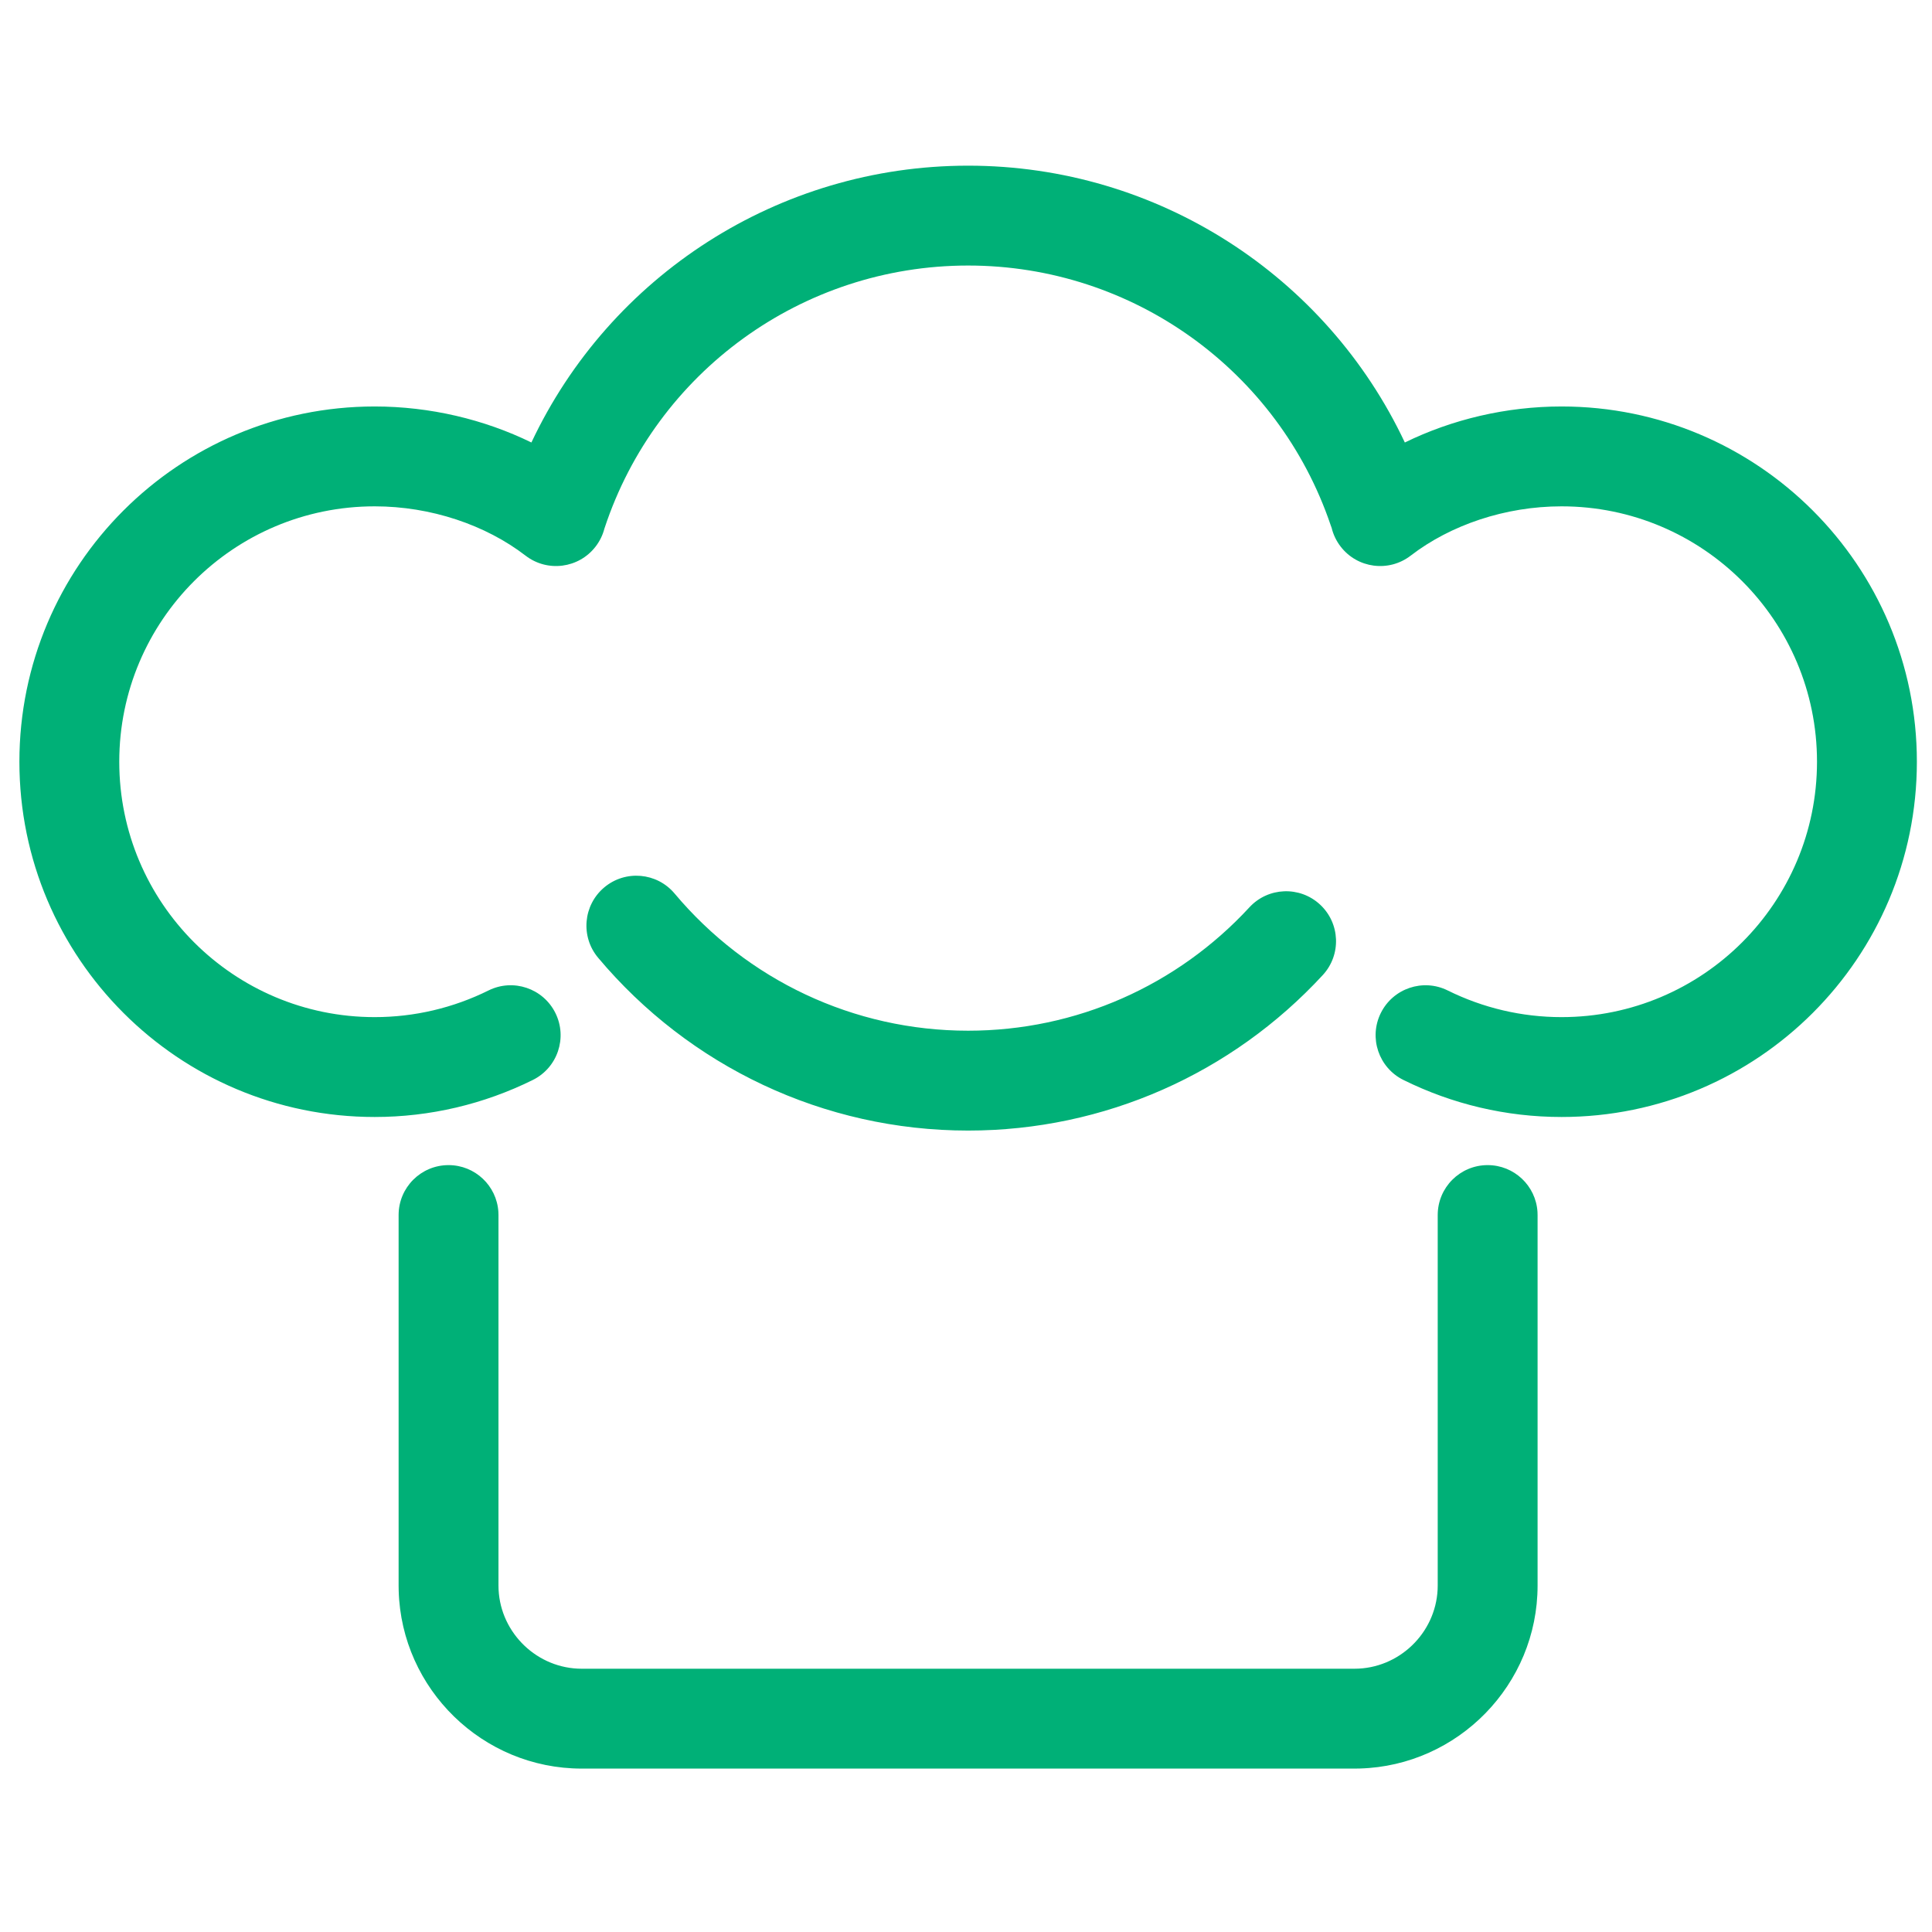 <?xml version="1.0" encoding="UTF-8"?>
<svg width="100px" height="100px" viewBox="0 0 100 100" version="1.1" xmlns="http://www.w3.org/2000/svg" xmlns:xlink="http://www.w3.org/1999/xlink">
    <!-- Generator: Sketch 63.1 (92452) - https://sketch.com -->
    <title>ChefHat</title>
    <desc>Created with Sketch.</desc>
    <g id="ChefHat" stroke="none" stroke-width="1" fill="none" fill-rule="evenodd">
        <path d="M77.001,60.306 C78.373,60.306 79.496,61.375 79.58,62.727 L79.585,62.89 L79.585,82.066 C79.585,87.194 75.472,91.395 70.378,91.538 L70.109,91.542 L30.109,91.542 C24.981,91.542 20.779,87.429 20.636,82.335 L20.632,82.066 L20.632,62.89 C20.632,61.463 21.789,60.306 23.217,60.306 C24.589,60.306 25.712,61.375 25.796,62.727 L25.801,62.89 L25.801,82.066 C25.801,84.359 27.633,86.258 29.901,86.368 L30.109,86.373 L70.109,86.373 C72.402,86.373 74.302,84.542 74.411,82.273 L74.416,82.066 L74.416,62.89 C74.416,61.463 75.573,60.306 77.001,60.306 Z M34.918,46.25 C38.668,50.718 44.176,53.349 50.11,53.349 C55.712,53.349 60.937,51.008 64.669,46.963 C65.637,45.914 67.272,45.848 68.321,46.816 C69.37,47.784 69.436,49.419 68.468,50.468 C63.768,55.562 57.172,58.518 50.11,58.518 C42.63,58.518 35.679,55.198 30.958,49.572 C30.041,48.479 30.183,46.849 31.277,45.931 C32.37,45.014 34,45.156 34.918,46.25 Z M50.111,8.575 C59.933,8.575 68.661,14.294 72.714,22.904 C75.161,21.706 77.967,21.039 80.825,21.039 C90.981,21.039 99.217,29.272 99.217,39.427 C99.217,49.581 90.98,57.815 80.825,57.815 C77.956,57.815 75.17,57.151 72.64,55.898 C71.361,55.265 70.837,53.714 71.47,52.435 C72.104,51.156 73.654,50.632 74.933,51.266 C76.757,52.169 78.76,52.646 80.825,52.646 C88.126,52.646 94.048,46.726 94.048,39.427 C94.048,32.127 88.126,26.208 80.825,26.208 C77.916,26.208 75.082,27.17 73.015,28.761 C71.883,29.632 70.261,29.421 69.39,28.289 C69.162,27.993 69.008,27.662 68.925,27.32 C68.908,27.275 68.891,27.229 68.875,27.182 C66.176,19.216 58.667,13.744 50.111,13.744 C41.498,13.744 33.954,19.283 31.297,27.322 L31.283,27.363 C31.198,27.69 31.048,28.005 30.829,28.289 C29.958,29.421 28.335,29.632 27.204,28.761 C25.137,27.17 22.303,26.208 19.394,26.208 C12.092,26.208 6.173,32.126 6.173,39.427 C6.173,46.727 12.092,52.646 19.394,52.646 C21.458,52.646 23.465,52.168 25.285,51.266 C26.564,50.632 28.114,51.155 28.748,52.434 C29.382,53.713 28.859,55.264 27.58,55.898 C25.053,57.15 22.261,57.815 19.394,57.815 C9.238,57.815 1.004,49.582 1.004,39.427 C1.004,29.271 9.237,21.039 19.394,21.039 C22.252,21.039 25.057,21.706 27.506,22.903 C31.556,14.297 40.281,8.575 50.111,8.575 Z" id="Chef-hat" fill="#00B077"></path>
    </g>
</svg>